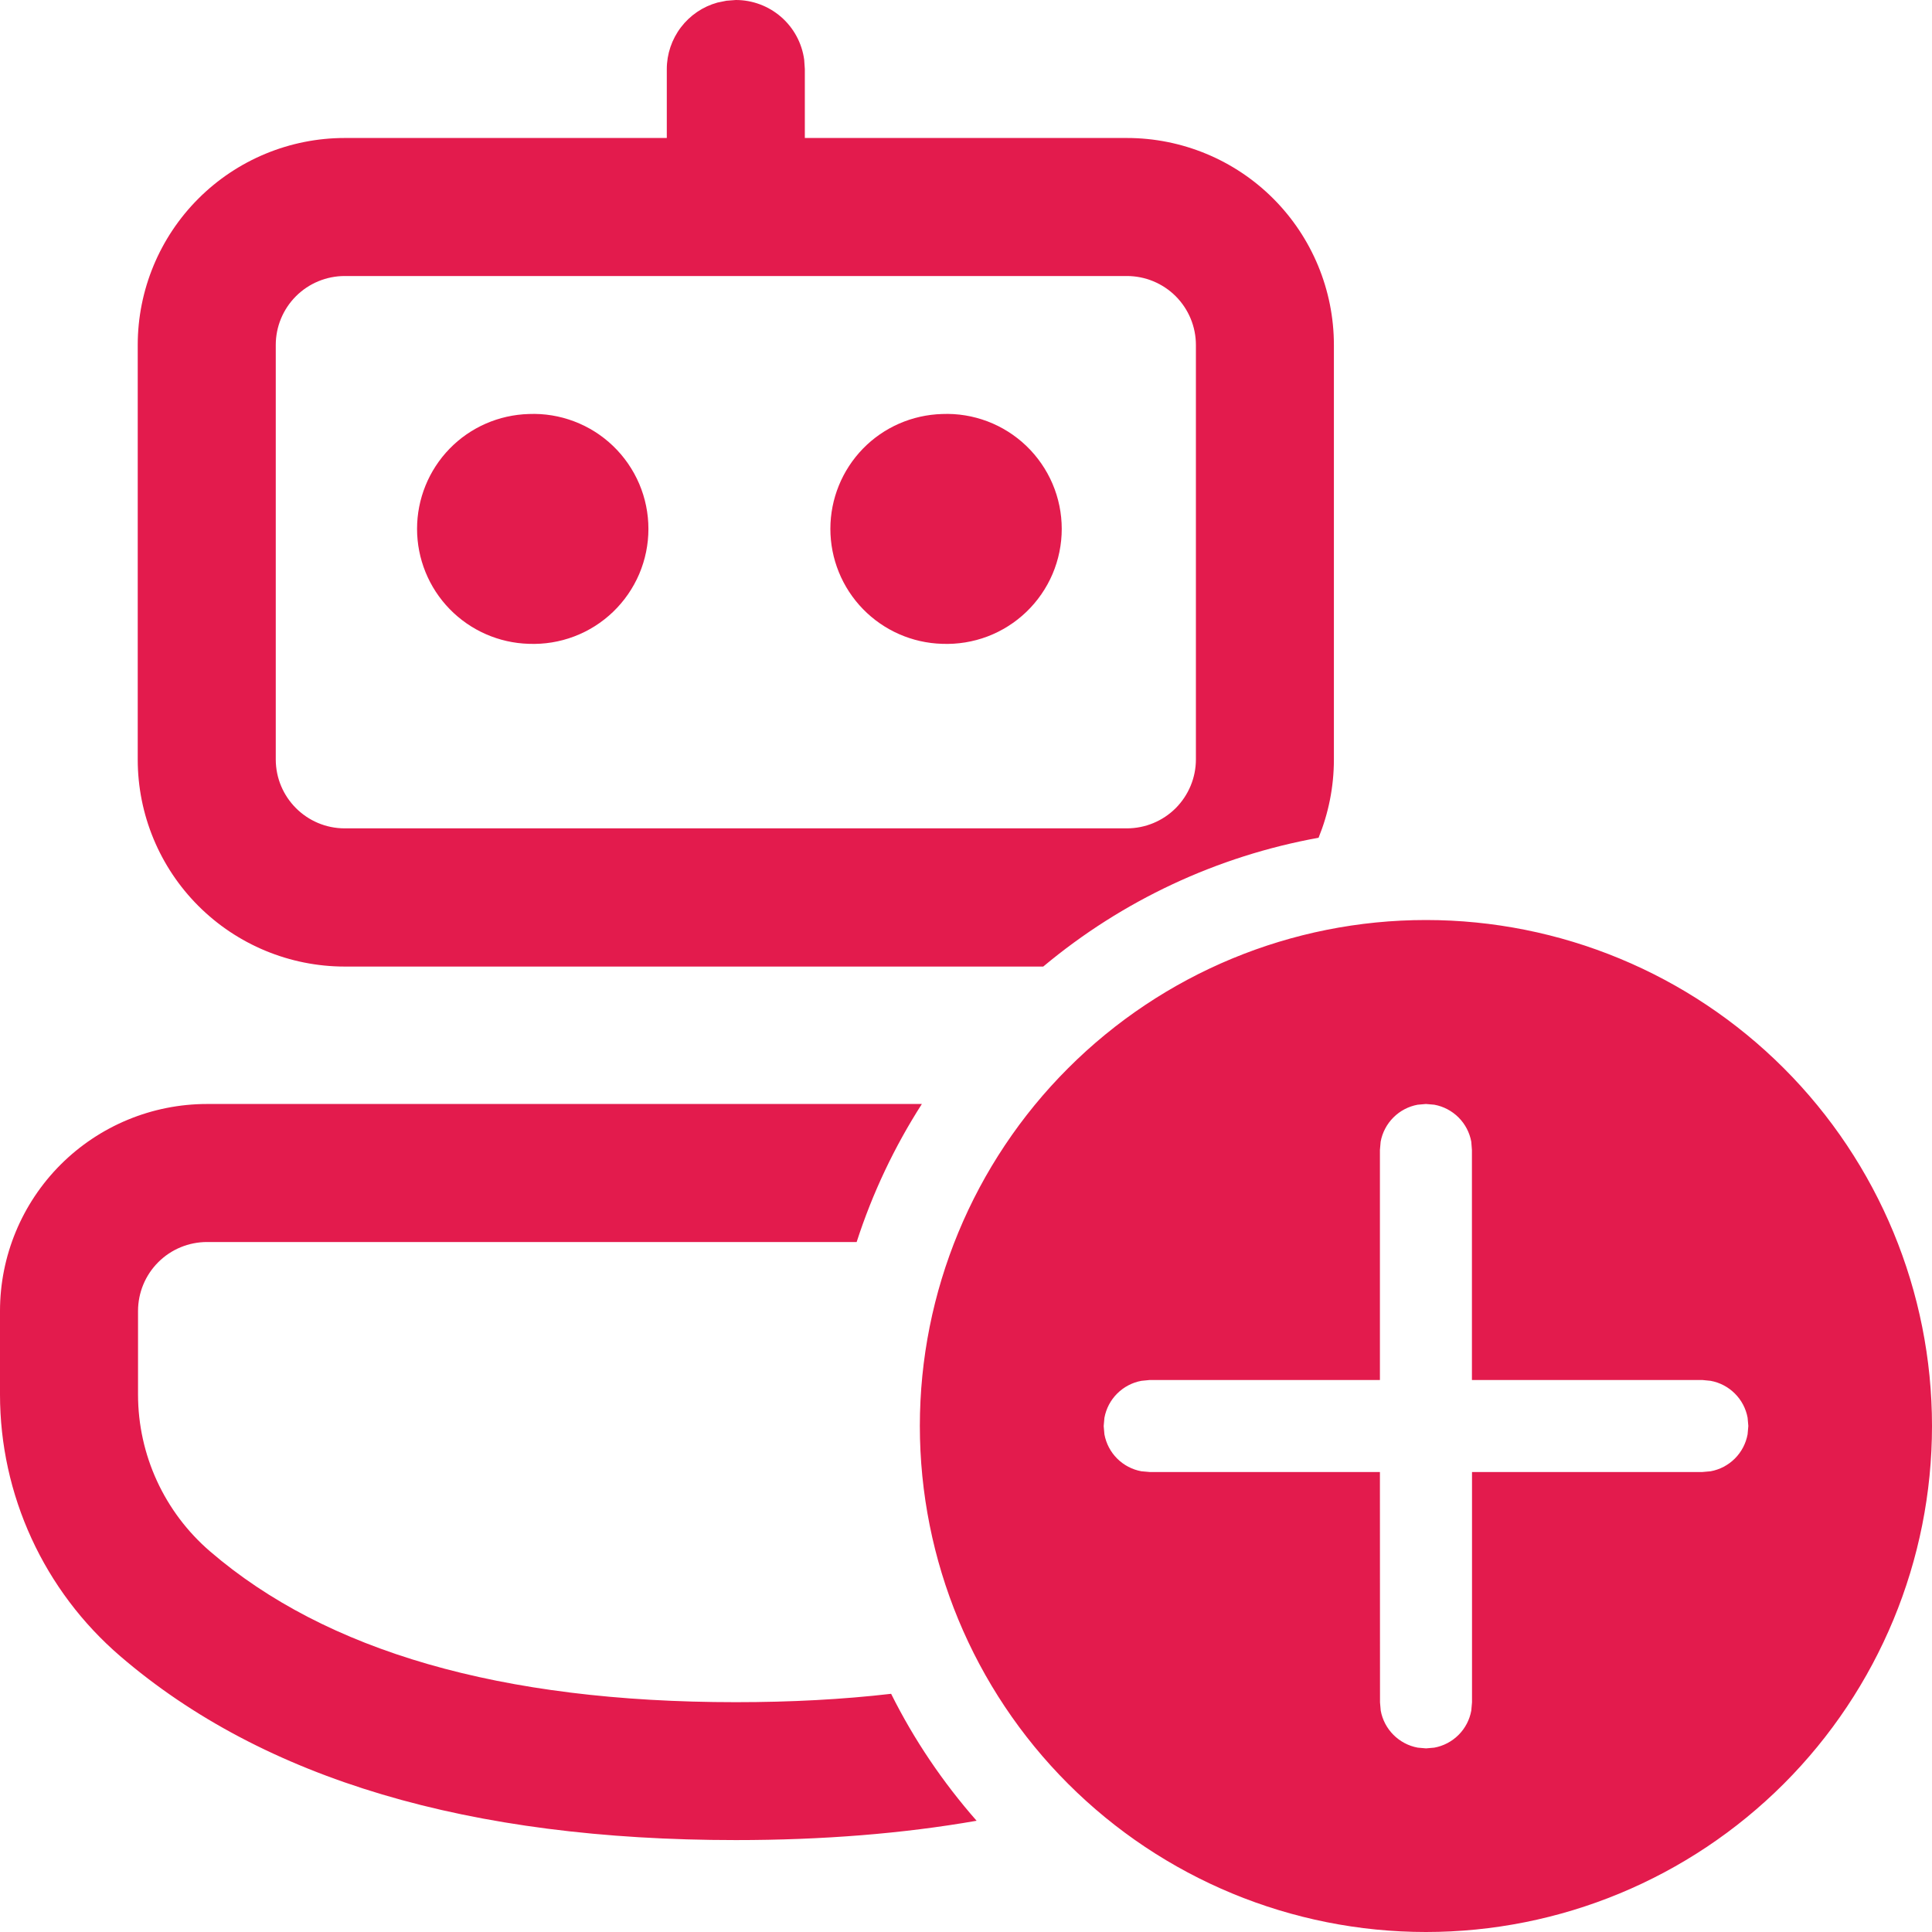 <svg width="45" height="45" viewBox="0 0 45 45" fill="none" xmlns="http://www.w3.org/2000/svg">
<path d="M33.213 21.429C36.339 21.429 39.337 22.67 41.548 24.881C43.758 27.091 45 30.088 45 33.214C45 36.34 43.758 39.338 41.548 41.548C39.337 43.758 36.339 45 33.213 45C30.086 45 27.088 43.758 24.878 41.548C22.667 39.338 21.425 36.34 21.425 33.214C21.425 30.088 22.667 27.091 24.878 24.881C27.088 22.67 30.086 21.429 33.213 21.429ZM21.472 25.714C20.83 26.716 20.319 27.796 19.953 28.929H4.822C4.396 28.929 3.987 29.098 3.686 29.399C3.384 29.701 3.215 30.11 3.215 30.536V32.481C3.215 33.885 3.828 35.22 4.895 36.137C7.591 38.454 11.652 39.647 17.139 39.647C18.423 39.647 19.627 39.583 20.756 39.452C21.29 40.524 21.963 41.516 22.747 42.409C21.029 42.709 19.158 42.859 17.139 42.859C10.945 42.859 6.149 41.454 2.799 38.574C1.921 37.819 1.217 36.885 0.734 35.833C0.251 34.782 0 33.639 0 32.481V30.536C0 29.257 0.508 28.031 1.412 27.126C2.317 26.222 3.543 25.714 4.822 25.714H21.472ZM33.213 25.714L33.02 25.731C32.806 25.77 32.608 25.874 32.455 26.028C32.301 26.182 32.197 26.379 32.158 26.593L32.141 26.786V32.143H26.779L26.586 32.162C26.372 32.201 26.175 32.305 26.021 32.459C25.867 32.612 25.764 32.809 25.724 33.024L25.707 33.216L25.724 33.409C25.764 33.623 25.867 33.82 26.021 33.973C26.175 34.127 26.372 34.23 26.586 34.269L26.779 34.286H32.141L32.143 39.651L32.16 39.844C32.199 40.058 32.303 40.255 32.457 40.409C32.611 40.563 32.808 40.667 33.022 40.706L33.215 40.723L33.408 40.706C33.622 40.667 33.819 40.563 33.973 40.409C34.127 40.255 34.23 40.058 34.269 39.844L34.286 39.651V34.286H39.651L39.843 34.269C40.058 34.23 40.255 34.126 40.409 33.972C40.563 33.818 40.666 33.621 40.705 33.407L40.722 33.214L40.705 33.021C40.666 32.808 40.562 32.611 40.408 32.458C40.254 32.304 40.057 32.201 39.843 32.162L39.651 32.143H34.284V26.786L34.269 26.593C34.23 26.379 34.127 26.182 33.973 26.028C33.819 25.874 33.622 25.77 33.408 25.731L33.213 25.714ZM17.139 0C17.527 1.63776e-05 17.903 0.141 18.195 0.396C18.488 0.651 18.678 1.004 18.731 1.389L18.746 1.607V3.214H26.247C27.526 3.214 28.753 3.722 29.657 4.626C30.561 5.531 31.069 6.757 31.069 8.036V17.689C31.069 18.334 30.941 18.949 30.712 19.513C28.35 19.94 26.14 20.974 24.299 22.513H8.03C6.752 22.513 5.525 22.005 4.621 21.101C3.716 20.197 3.208 18.97 3.208 17.691V8.036C3.208 6.757 3.716 5.531 4.621 4.626C5.525 3.722 6.752 3.214 8.03 3.214H15.531V1.609C15.531 1.258 15.647 0.916 15.86 0.636C16.073 0.356 16.371 0.154 16.71 0.06L16.92 0.017L17.139 0ZM26.247 6.429H8.03C7.604 6.429 7.195 6.598 6.894 6.899C6.592 7.201 6.423 7.609 6.423 8.036V17.687C6.423 18.574 7.143 19.294 8.03 19.294H26.247C26.674 19.294 27.082 19.125 27.384 18.824C27.685 18.522 27.855 18.113 27.855 17.687V8.036C27.855 7.609 27.685 7.201 27.384 6.899C27.082 6.598 26.674 6.429 26.247 6.429ZM12.317 9.643C12.677 9.628 13.037 9.687 13.374 9.815C13.712 9.943 14.02 10.138 14.28 10.388C14.54 10.638 14.747 10.938 14.889 11.27C15.03 11.601 15.103 11.959 15.103 12.319C15.103 12.68 15.03 13.037 14.889 13.369C14.747 13.701 14.54 14.001 14.28 14.251C14.02 14.501 13.712 14.696 13.374 14.824C13.037 14.952 12.677 15.01 12.317 14.996C11.62 14.976 10.958 14.685 10.472 14.185C9.986 13.685 9.714 13.015 9.714 12.318C9.714 11.621 9.986 10.951 10.472 10.451C10.958 9.951 11.62 9.663 12.317 9.643ZM21.944 9.643C22.304 9.628 22.664 9.687 23.002 9.815C23.339 9.943 23.647 10.138 23.907 10.388C24.167 10.638 24.374 10.938 24.516 11.27C24.657 11.601 24.73 11.959 24.73 12.319C24.73 12.68 24.657 13.037 24.516 13.369C24.374 13.701 24.167 14.001 23.907 14.251C23.647 14.501 23.339 14.696 23.002 14.824C22.664 14.952 22.304 15.01 21.944 14.996C21.247 14.976 20.585 14.685 20.099 14.185C19.613 13.685 19.341 13.015 19.341 12.318C19.341 11.621 19.613 10.951 20.099 10.451C20.585 9.951 21.247 9.663 21.944 9.643Z" fill="#E31B4D"/>
</svg>
